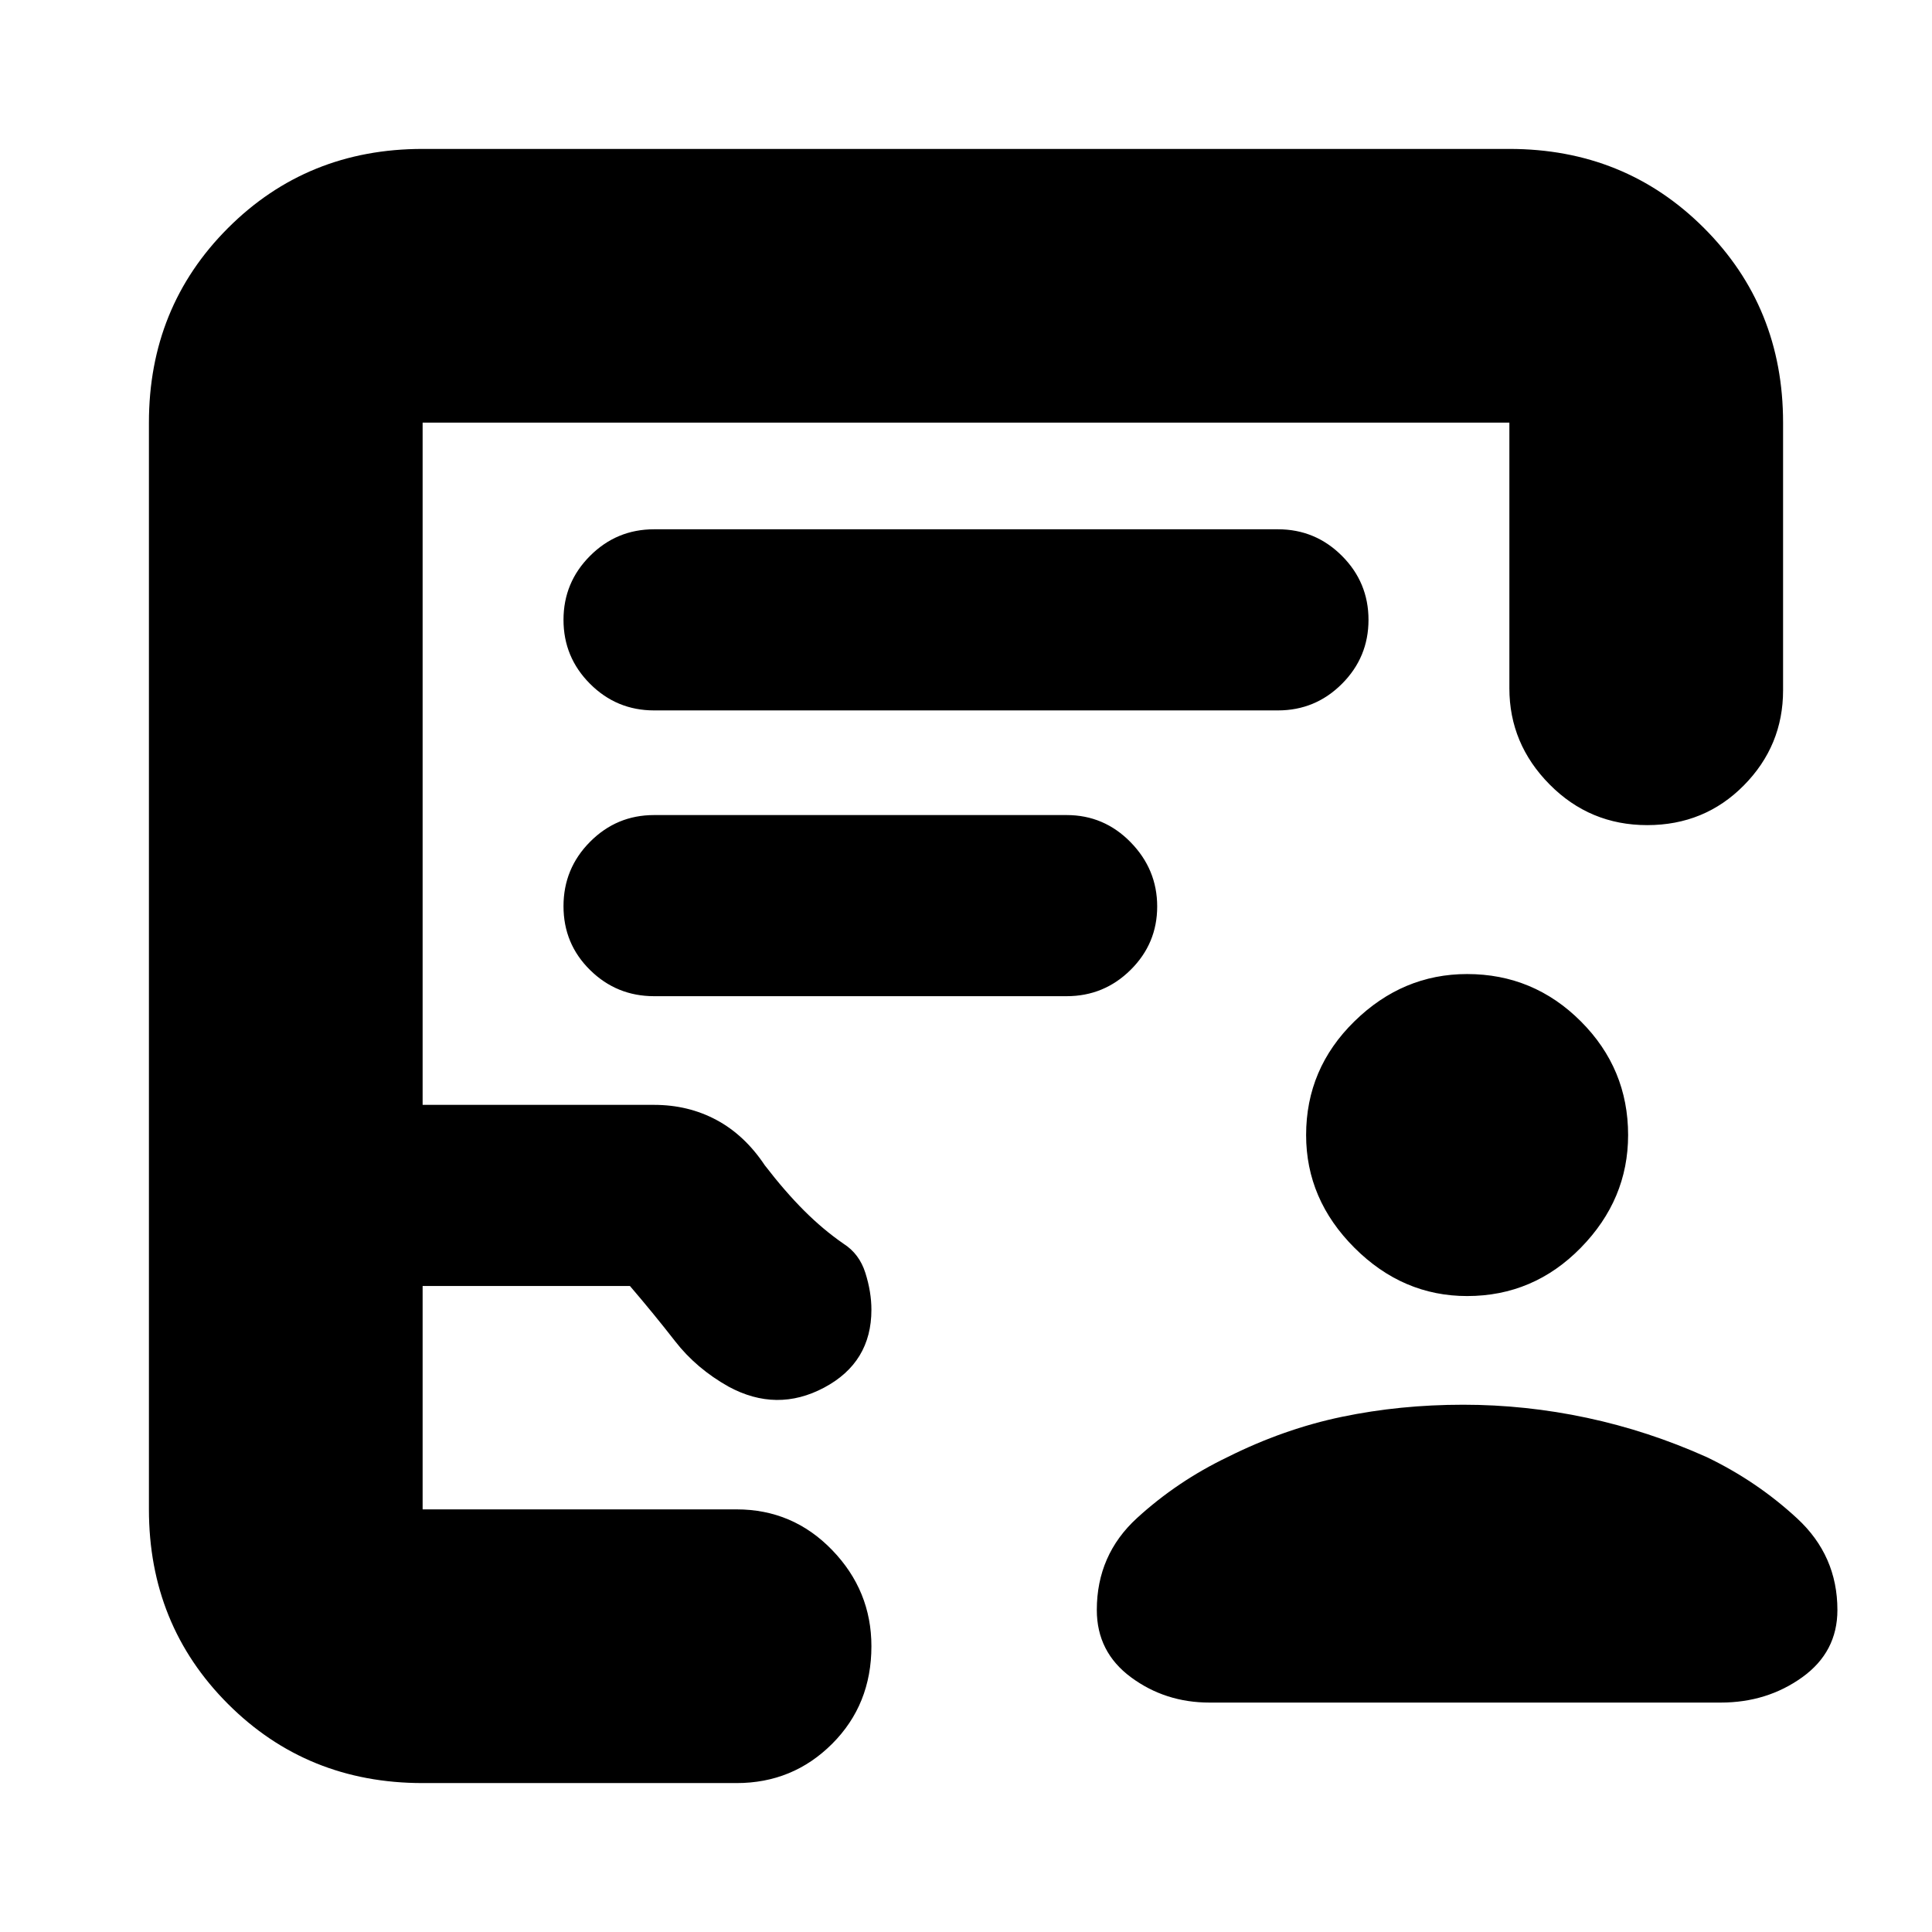 <svg xmlns="http://www.w3.org/2000/svg" height="24" viewBox="0 -960 960 960" width="24"><path d="M729-316q-32 0-56-24t-24-56q0-33 24-56.5t56-23.5q33 0 56.5 23.5T809-396q0 32-23.5 56T729-316Zm-2 54q31.05 0 61.52 6.5Q819-249 848-236q25 12 45 30.5t20 45.5q0 20.88-17.5 33.44Q878-114 855-114H601q-22 0-39-12.56T545-160q0-27.43 20-45.71Q585-224 610-236q28-14 56.84-20 28.83-6 60.16-6ZM210-74q-57.4 0-96.7-39.3Q74-152.6 74-210v-540q0-57.4 39.3-96.7Q152.6-886 210-886h540q57.4 0 96.7 39.3Q886-807.4 886-750v133q0 27.51-19.5 47.26Q847-550 818.5-550T770-570.2q-20-20.2-20-47.8v-132H210v339h115q17 0 31 7.5t24 22.5q10 13 19.5 22.5t19.64 16.5q7.86 5 10.86 14.5 3 9.5 3 18.32 0 26.18-23.5 38.68T362-271q-16-9-26.5-22.5T313.01-321H210v111h156q27.95 0 47.48 20.2Q433-169.6 433-142q0 29-19.52 48.5Q393.95-74 366-74H210Zm0-136h211-.25H422 210Zm115-397h310q18.6 0 31.8-13.2T680-652q0-18.6-13.2-31.8T635-697H325q-18.6 0-31.8 13.2T280-652q0 18.6 13.2 31.8T325-607Zm0 142h205q18.6 0 31.8-13.08t13.2-31.5q0-18.42-13.2-31.92T530-555H325q-18.6 0-31.8 13.28t-13.2 32Q280-491 293.2-478t31.8 13Z"/></svg>